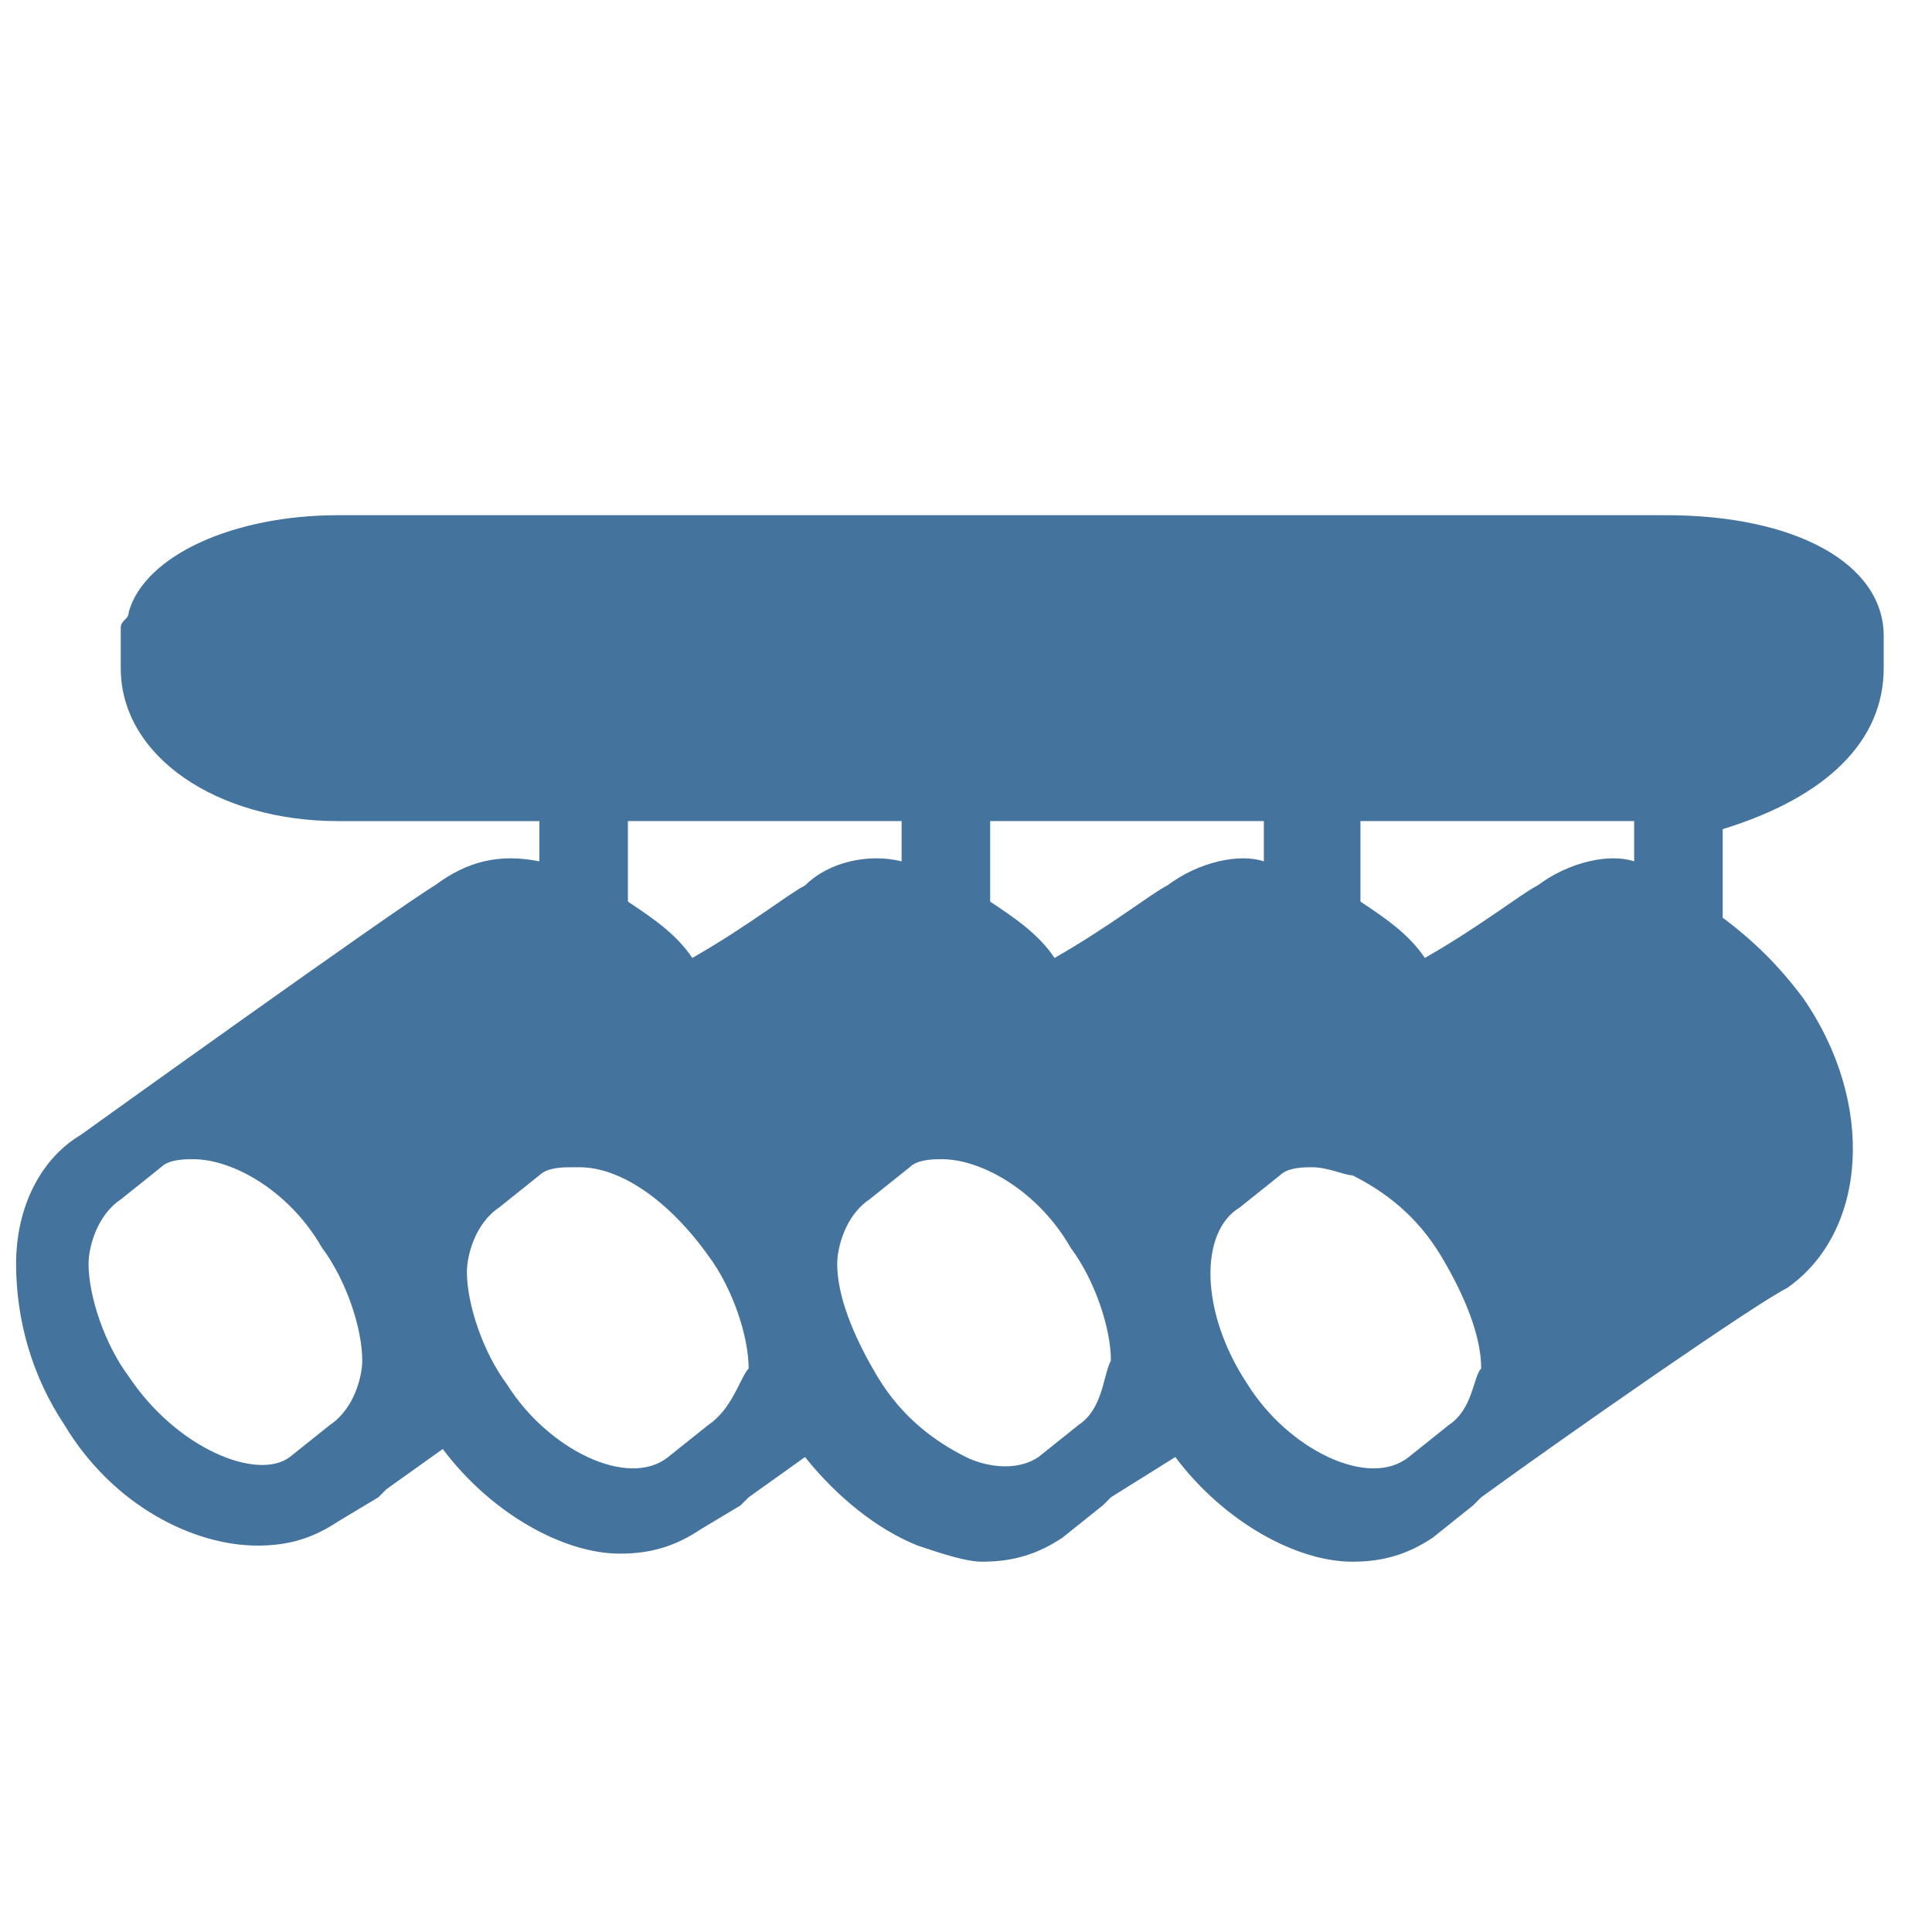 <svg viewBox="0 0 24 24" height="24px" width="24px" fill="#44739e" xmlns="http://www.w3.org/2000/svg"><title>hue:ceiling-fugato-four</title><desc>Source: https://github.com/arallsopp/hass-hue-icons</desc><path d="M23.4,8.3V7.9c0-0.9-1.1-1.5-2.7-1.5H4.2c-1.3,0-2.4,0.5-2.6,1.2c0,0.1-0.1,0.1-0.1,0.2v0.4c0,0,0,0,0,0.1 c0,1.1,1.2,1.9,2.7,1.9h2.5v0.5c-0.5-0.1-0.9,0-1.3,0.3C4.9,11.3,1,14.1,1,14.1c-0.5,0.3-0.8,0.9-0.8,1.6s0.2,1.4,0.6,2 c0.6,1,1.6,1.5,2.4,1.5c0.4,0,0.7-0.1,1-0.3l0.5-0.3l0.1-0.1L5.5,18c0.6,0.8,1.5,1.3,2.2,1.3c0.4,0,0.7-0.1,1-0.3l0.5-0.3l0.1-0.1 l0.7-0.5c0.4,0.5,0.9,0.9,1.4,1.1c0.3,0.1,0.6,0.2,0.8,0.2c0.4,0,0.7-0.1,1-0.3l0.5-0.4c0,0,0,0,0.1-0.1l0.8-0.5 c0.6,0.8,1.5,1.3,2.2,1.3c0.4,0,0.7-0.1,1-0.3l0.5-0.4l0.1-0.1c1.1-0.8,3.4-2.4,3.8-2.6c1-0.7,1.1-2.3,0.2-3.6c-0.3-0.4-0.6-0.7-1-1 v-1.1C22.7,9.9,23.4,9.2,23.4,8.3z M4.1,17.7l-0.5,0.4c-0.4,0.3-1.4-0.1-2-1c-0.3-0.4-0.5-1-0.5-1.4c0-0.2,0.1-0.6,0.4-0.8L2,14.5 c0.1-0.1,0.3-0.1,0.4-0.1c0.5,0,1.2,0.4,1.6,1.1c0.3,0.4,0.5,1,0.5,1.4C4.5,17.1,4.4,17.5,4.1,17.7z M8.8,17.7l-0.5,0.4 c-0.5,0.4-1.5-0.1-2-0.9c-0.3-0.4-0.5-1-0.5-1.4c0-0.2,0.1-0.6,0.4-0.8l0.5-0.4c0.1-0.1,0.3-0.1,0.4-0.1h0.1c0.5,0,1.1,0.4,1.6,1.1 c0.3,0.4,0.5,1,0.5,1.4C9.2,17.1,9.1,17.5,8.8,17.7z M10,11c-0.2,0.1-0.7,0.5-1.4,0.9c-0.2-0.3-0.5-0.5-0.8-0.7v-1h3.4v0.5 C10.8,10.6,10.3,10.7,10,11z M13.4,17.7l-0.5,0.4c-0.3,0.2-0.7,0.1-0.9,0c-0.4-0.2-0.8-0.5-1.1-1c-0.3-0.5-0.5-1-0.5-1.4 c0-0.2,0.1-0.6,0.4-0.8l0.5-0.4c0.1-0.1,0.3-0.1,0.4-0.1c0.5,0,1.2,0.4,1.6,1.1c0.3,0.4,0.5,1,0.5,1.4 C13.7,17.1,13.7,17.5,13.4,17.7z M14.5,11c-0.2,0.1-0.7,0.5-1.4,0.9c-0.2-0.3-0.5-0.5-0.8-0.7v-1h3.4v0.5 C15.4,10.6,14.9,10.7,14.5,11z M18,17.7l-0.5,0.4c-0.5,0.4-1.5-0.1-2-0.9c-0.6-0.9-0.6-1.9-0.1-2.2l0.5-0.4c0.1-0.1,0.3-0.1,0.4-0.1 c0.2,0,0.4,0.1,0.5,0.1c0.4,0.2,0.8,0.5,1.1,1c0.3,0.5,0.5,1,0.5,1.4C18.3,17.1,18.3,17.5,18,17.7z M20.3,10.7 c-0.3-0.1-0.8,0-1.2,0.3c-0.2,0.1-0.7,0.5-1.4,0.9c-0.2-0.3-0.5-0.5-0.8-0.7v-1h3.4V10.7z"/></svg>